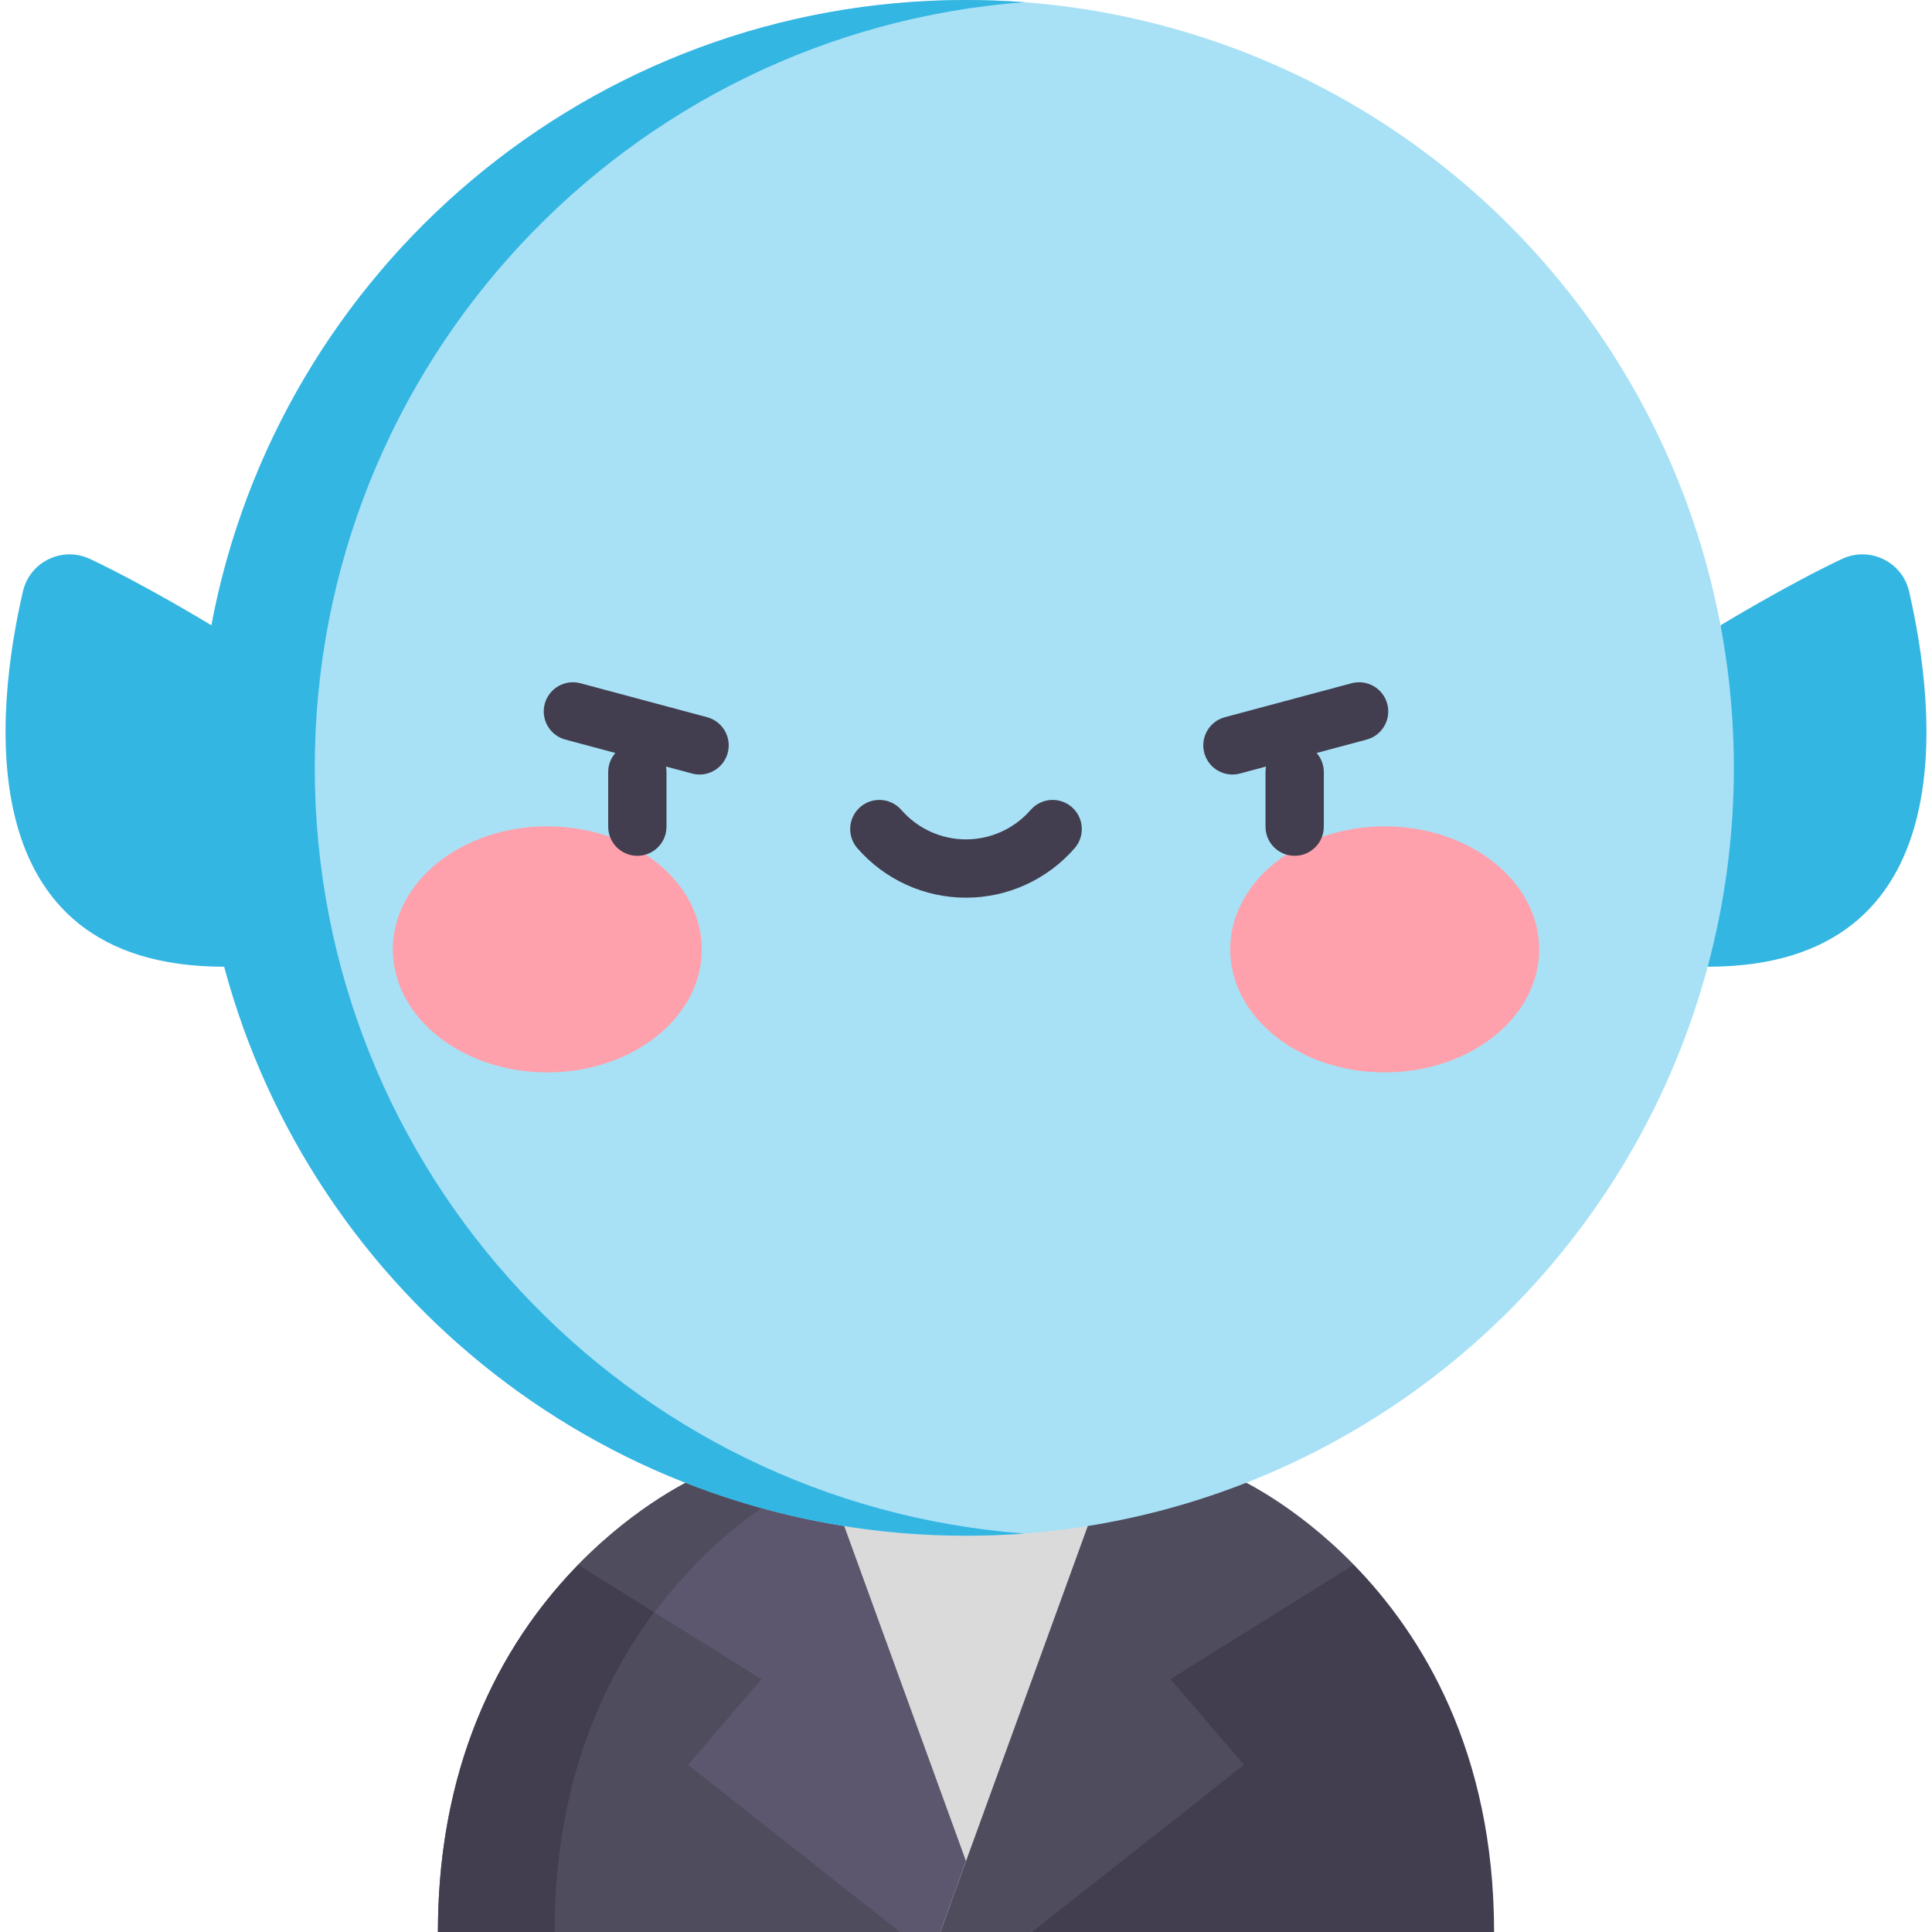 <?xml version="1.0" encoding="iso-8859-1"?>
<!-- Generator: Adobe Illustrator 23.0.3, SVG Export Plug-In . SVG Version: 6.00 Build 0)  -->
<svg version="1.1" id="Capa_1" xmlns="http://www.w3.org/2000/svg" xmlns:xlink="http://www.w3.org/1999/xlink" x="0px" y="0px"
	 viewBox="0 0 497 497" style="enable-background:new 0 0 497 497;" xml:space="preserve">
<g>
	<path style="fill:#423E4F;" d="M348.274,402.532c17.48,17.94,36.073,47.952,36.073,94.468H265.477l13.988-47.234l12.873-35.398
		L348.274,402.532z"/>
	<path style="fill:#4F4C5E;" d="M231.523,497H112.654c0-46.515,18.593-76.528,36.073-94.468h49.886l26.924,49.064L231.523,497z"/>
	<polygon style="fill:#DADADA;" points="178.863,380.203 216.325,431.986 248.5,478.772 280.675,431.986 318.137,380.203 	"/>
	<path style="fill:#4F4C5E;" d="M318.137,380.203c0,0,14.631,6.413,30.138,22.328l-47.172,29.428L320.013,454l-54.535,43h-23.601
		l38.799-106.765L318.137,380.203z"/>
	<path style="fill:#5C576E;" d="M216.325,390.235l-37.462-10.032c0,0-14.631,6.413-30.138,22.328l47.172,29.428L176.987,454
		l54.535,43h10.353l6.624-18.228L216.325,390.235z"/>
	<path style="fill:#423E4F;" d="M142.654,497c0-46.516,18.593-76.528,36.073-94.468h0h-30h0h0
		c-24.752,25.402-36.073,58.436-36.073,94.468H142.654z"/>
	<path style="fill:#4F4C5E;" d="M148.725,402.531L148.725,402.531l19.574,12.211c3.417-4.57,6.943-8.635,10.427-12.21l-0.001-0.001
		c7.576-7.776,14.938-13.278,20.492-16.877l-0.708-0.189l-19.647-5.261C178.756,380.281,164.009,386.843,148.725,402.531z"/>
	<path style="fill:#34B6E2;" d="M442.622,160.849c0,0,16.866-10.27,31.196-17.048c7.112-3.364,15.515,0.682,17.288,8.347
		c6.826,29.501,14.991,96.538-51.775,96.538L442.622,160.849z"/>
	<circle style="fill:#A8E1F6;" cx="248.5" cy="197.53" r="197.53"/>
	<path style="fill:#34B6E2;" d="M80.97,197.53C80.97,93.484,161.415,8.229,263.5,0.564C258.548,0.191,253.547,0,248.5,0
		C151.934,0,71.566,69.297,54.379,160.873l-0.001-0.023c0,0-16.866-10.271-31.196-17.049c-7.112-3.364-15.515,0.682-17.288,8.347
		c-6.826,29.501-14.991,96.539,51.775,96.539l-0.001-0.019c22.534,84.302,99.426,146.393,190.832,146.393
		c5.047,0,10.048-0.192,15-0.563C161.415,386.832,80.97,301.577,80.97,197.53z"/>
	<g>
		<ellipse style="fill:#FFA1AC;" cx="140.791" cy="244.225" rx="39.743" ry="31.649"/>
		<ellipse style="fill:#FFA1AC;" cx="356.21" cy="244.225" rx="39.743" ry="31.649"/>
	</g>
	<g>
		<path style="fill:#423E4F;" d="M275.718,207.62c-3.124-2.721-7.862-2.396-10.582,0.727c-4.199,4.818-10.263,7.582-16.636,7.582
			c-6.374,0-12.438-2.764-16.637-7.582c-2.723-3.123-7.46-3.448-10.582-0.727c-3.122,2.722-3.448,7.459-0.727,10.582
			c7.049,8.088,17.234,12.727,27.945,12.727c10.71,0,20.896-4.639,27.944-12.727C279.166,215.079,278.84,210.342,275.718,207.62z"/>
		<path style="fill:#423E4F;" d="M181.9,184.496l-32.581-8.73c-4.003-1.072-8.114,1.302-9.186,5.303
			c-1.072,4.001,1.302,8.113,5.303,9.186l12.862,3.446c-1.146,1.317-1.845,3.033-1.845,4.917v14.035c0,4.142,3.357,7.5,7.5,7.5
			s7.5-3.358,7.5-7.5v-14.035c0-0.489-0.05-0.966-0.14-1.429l6.704,1.796c0.65,0.174,1.304,0.257,1.946,0.257
			c3.312,0,6.342-2.21,7.239-5.561C188.275,189.681,185.901,185.568,181.9,184.496z"/>
		<path style="fill:#423E4F;" d="M356.867,181.069c-1.071-4.001-5.184-6.375-9.186-5.303l-32.581,8.73
			c-4.001,1.072-6.375,5.185-5.303,9.186c0.897,3.351,3.928,5.561,7.239,5.561c0.643,0,1.296-0.083,1.946-0.257l6.704-1.796
			c-0.089,0.463-0.14,0.94-0.14,1.429v14.035c0,4.142,3.357,7.5,7.5,7.5s7.5-3.358,7.5-7.5v-14.035c0-1.883-0.699-3.6-1.845-4.917
			l12.862-3.446C355.565,189.183,357.939,185.07,356.867,181.069z"/>
	</g>
</g>
<g>
</g>
<g>
</g>
<g>
</g>
<g>
</g>
<g>
</g>
<g>
</g>
<g>
</g>
<g>
</g>
<g>
</g>
<g>
</g>
<g>
</g>
<g>
</g>
<g>
</g>
<g>
</g>
<g>
</g>
</svg>
